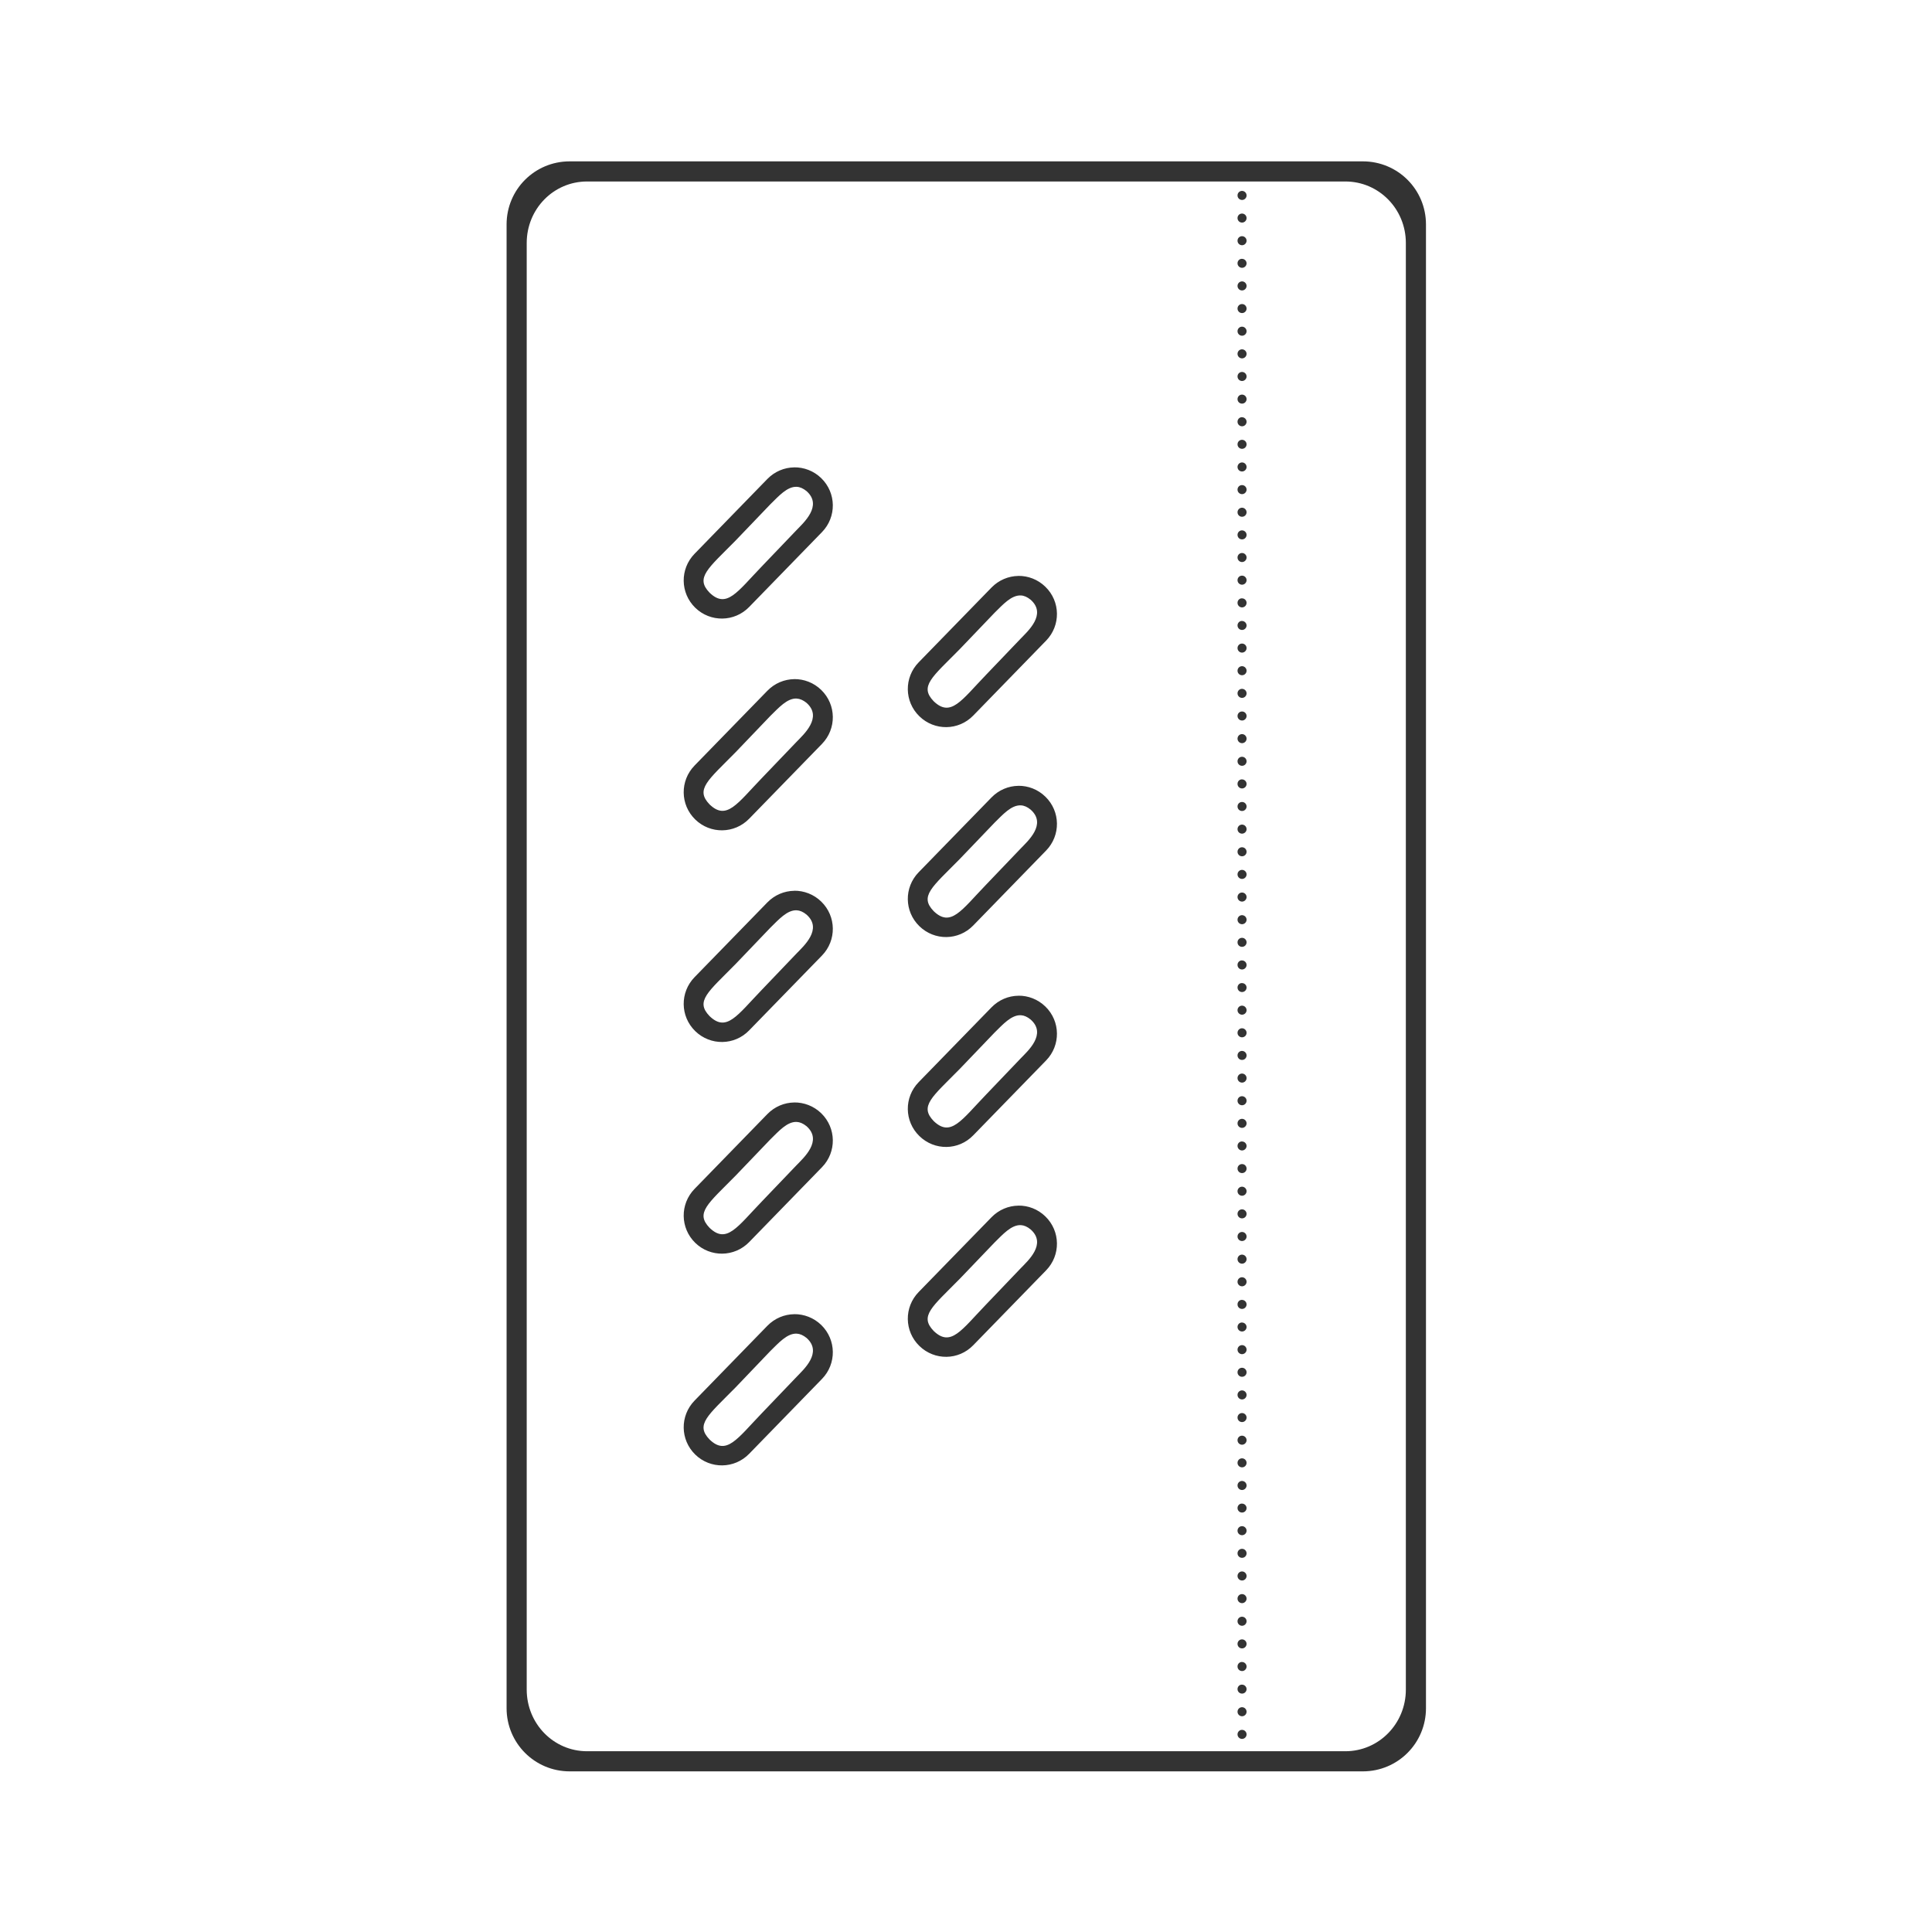 <svg width="48" height="48" viewBox="0 0 48 48" fill="none" xmlns="http://www.w3.org/2000/svg">
<path d="M14.154 4.009C13.285 4.009 12.586 4.708 12.586 5.577V42.439C12.586 43.308 13.285 44.009 14.154 44.009H33.859C34.729 44.009 35.428 43.308 35.428 42.439V5.577C35.428 4.708 34.729 4.009 33.859 4.009H14.154ZM14.586 4.509H33.425C34.257 4.509 34.928 5.19 34.928 6.038V41.977C34.928 42.825 34.257 43.509 33.425 43.509H14.586C13.754 43.509 13.086 42.825 13.086 41.977V6.038C13.086 5.19 13.754 4.509 14.586 4.509ZM30.851 4.743C30.792 4.747 30.746 4.795 30.746 4.855C30.745 4.917 30.796 4.968 30.859 4.968C30.921 4.968 30.971 4.917 30.971 4.855C30.97 4.793 30.92 4.744 30.859 4.743C30.857 4.743 30.855 4.743 30.851 4.743H30.851ZM30.851 5.306C30.792 5.309 30.746 5.357 30.746 5.417C30.745 5.48 30.796 5.531 30.859 5.53C30.921 5.53 30.971 5.479 30.971 5.417C30.97 5.356 30.92 5.306 30.859 5.306C30.857 5.306 30.855 5.306 30.851 5.306H30.851ZM30.851 5.868C30.792 5.872 30.746 5.92 30.746 5.979C30.745 6.042 30.796 6.093 30.859 6.093C30.921 6.092 30.971 6.041 30.971 5.979C30.97 5.918 30.92 5.869 30.859 5.868C30.857 5.868 30.855 5.868 30.851 5.868H30.851ZM30.84 6.431C30.785 6.438 30.745 6.487 30.746 6.542C30.746 6.604 30.797 6.654 30.859 6.654C30.92 6.653 30.97 6.604 30.971 6.542C30.97 6.481 30.92 6.431 30.859 6.431C30.852 6.43 30.849 6.43 30.842 6.431H30.84ZM30.859 6.991C30.796 6.991 30.745 7.042 30.746 7.105C30.746 7.167 30.797 7.217 30.859 7.216C30.92 7.215 30.97 7.166 30.971 7.105C30.971 7.043 30.922 6.992 30.859 6.991ZM30.851 7.554C30.792 7.557 30.745 7.607 30.746 7.667C30.746 7.729 30.797 7.779 30.859 7.778C30.92 7.778 30.97 7.728 30.971 7.667C30.971 7.605 30.921 7.554 30.859 7.554C30.857 7.554 30.855 7.554 30.851 7.554H30.851ZM30.851 8.116C30.792 8.12 30.745 8.17 30.746 8.23C30.746 8.292 30.797 8.341 30.859 8.341C30.92 8.341 30.97 8.291 30.971 8.23C30.971 8.168 30.921 8.117 30.859 8.116C30.857 8.116 30.855 8.116 30.851 8.116H30.851ZM30.851 8.679C30.792 8.682 30.745 8.732 30.746 8.792C30.746 8.854 30.797 8.904 30.859 8.904C30.92 8.903 30.97 8.854 30.971 8.792C30.971 8.73 30.921 8.68 30.859 8.679C30.857 8.679 30.855 8.679 30.851 8.679H30.851ZM30.851 9.241C30.792 9.245 30.746 9.293 30.746 9.352C30.745 9.415 30.796 9.466 30.859 9.466C30.921 9.465 30.971 9.414 30.971 9.352C30.97 9.291 30.92 9.242 30.859 9.241C30.857 9.241 30.855 9.241 30.851 9.241H30.851ZM30.851 9.804C30.792 9.807 30.746 9.856 30.746 9.915C30.745 9.978 30.796 10.029 30.859 10.028C30.921 10.028 30.971 9.977 30.971 9.915C30.97 9.854 30.92 9.804 30.859 9.804C30.857 9.804 30.855 9.804 30.851 9.804H30.851ZM30.84 10.366C30.785 10.374 30.745 10.423 30.746 10.478C30.745 10.54 30.796 10.591 30.859 10.591C30.921 10.591 30.971 10.54 30.971 10.478C30.97 10.416 30.92 10.367 30.859 10.366C30.852 10.366 30.849 10.366 30.842 10.366H30.84ZM30.859 10.927C30.796 10.926 30.745 10.977 30.746 11.04C30.746 11.102 30.797 11.152 30.859 11.151C30.92 11.151 30.97 11.102 30.971 11.04C30.971 10.978 30.922 10.928 30.859 10.927ZM30.859 11.489C30.796 11.489 30.745 11.54 30.746 11.603C30.746 11.665 30.797 11.715 30.859 11.714C30.92 11.713 30.97 11.664 30.971 11.603C30.971 11.541 30.922 11.49 30.859 11.489ZM19.73 11.61V11.612C19.488 11.615 19.247 11.713 19.064 11.901L17.256 13.759C16.89 14.135 16.897 14.732 17.273 15.099C17.649 15.465 18.247 15.457 18.613 15.08L20.422 13.22C20.788 12.844 20.78 12.246 20.404 11.88C20.216 11.697 19.972 11.608 19.73 11.611V11.61ZM30.851 12.052C30.792 12.055 30.745 12.105 30.746 12.165C30.746 12.227 30.797 12.277 30.859 12.277C30.92 12.276 30.97 12.226 30.971 12.165C30.971 12.103 30.921 12.052 30.859 12.052C30.857 12.052 30.855 12.052 30.851 12.052H30.851ZM19.795 12.095C19.873 12.098 19.954 12.133 20.039 12.202C20.445 12.564 19.964 12.987 19.789 13.171L18.924 14.075C18.316 14.706 18.052 15.133 17.629 14.725C17.269 14.352 17.587 14.129 18.275 13.431L19.14 12.528C19.346 12.327 19.558 12.083 19.795 12.095L19.795 12.095ZM30.851 12.614C30.792 12.618 30.745 12.668 30.746 12.728C30.746 12.79 30.797 12.84 30.859 12.839C30.92 12.839 30.97 12.789 30.971 12.728C30.971 12.666 30.921 12.615 30.859 12.614C30.857 12.614 30.855 12.614 30.851 12.614H30.851ZM30.851 13.177C30.792 13.18 30.746 13.229 30.746 13.288C30.745 13.351 30.796 13.402 30.859 13.401C30.921 13.401 30.971 13.35 30.971 13.288C30.97 13.227 30.92 13.178 30.859 13.177C30.857 13.177 30.855 13.177 30.851 13.177H30.851ZM30.851 13.739C30.792 13.743 30.746 13.791 30.746 13.85C30.745 13.913 30.796 13.964 30.859 13.964C30.921 13.963 30.971 13.912 30.971 13.85C30.97 13.789 30.92 13.74 30.859 13.739C30.857 13.739 30.855 13.739 30.851 13.739H30.851ZM30.851 14.302C30.792 14.305 30.746 14.354 30.746 14.413C30.745 14.476 30.796 14.527 30.859 14.527C30.921 14.526 30.971 14.475 30.971 14.413C30.97 14.352 30.92 14.302 30.859 14.302C30.857 14.302 30.855 14.302 30.851 14.302H30.851ZM25.299 14.309C25.056 14.313 24.816 14.41 24.633 14.598L22.824 16.456C22.458 16.832 22.465 17.43 22.842 17.796C23.218 18.162 23.815 18.155 24.181 17.777L25.99 15.917C26.356 15.541 26.349 14.944 25.972 14.578C25.784 14.395 25.541 14.305 25.299 14.308V14.309ZM25.363 14.794C25.442 14.797 25.522 14.832 25.607 14.901C26.014 15.263 25.532 15.684 25.357 15.868L24.492 16.772C23.885 17.403 23.621 17.83 23.197 17.422C22.837 17.049 23.155 16.828 23.843 16.13L24.709 15.225C24.914 15.024 25.127 14.782 25.363 14.794H25.363ZM30.84 14.866C30.785 14.873 30.745 14.923 30.746 14.977C30.745 15.04 30.796 15.091 30.859 15.091C30.921 15.09 30.971 15.039 30.971 14.977C30.97 14.916 30.92 14.866 30.859 14.866C30.852 14.865 30.849 14.865 30.842 14.866H30.84ZM30.84 15.428C30.785 15.436 30.745 15.485 30.746 15.54C30.746 15.602 30.797 15.652 30.859 15.651C30.92 15.651 30.97 15.601 30.971 15.54C30.97 15.479 30.92 15.429 30.859 15.428C30.852 15.428 30.849 15.428 30.842 15.428H30.84ZM30.859 15.989C30.796 15.988 30.745 16.04 30.746 16.102C30.746 16.164 30.797 16.215 30.859 16.214C30.92 16.213 30.97 16.163 30.971 16.102C30.971 16.04 30.922 15.99 30.859 15.989ZM30.851 16.551C30.792 16.555 30.745 16.605 30.746 16.665C30.746 16.727 30.797 16.777 30.859 16.776C30.92 16.776 30.97 16.726 30.971 16.665C30.971 16.603 30.921 16.552 30.859 16.551C30.857 16.551 30.855 16.551 30.851 16.551H30.851ZM19.73 16.872V16.873C19.488 16.877 19.247 16.974 19.064 17.163L17.256 19.02C16.89 19.396 16.897 19.994 17.273 20.36C17.649 20.726 18.247 20.718 18.613 20.341L20.422 18.482C20.788 18.105 20.78 17.508 20.404 17.142C20.216 16.959 19.972 16.869 19.73 16.872L19.73 16.872ZM30.851 17.114C30.792 17.117 30.745 17.167 30.746 17.227C30.746 17.289 30.797 17.339 30.859 17.339C30.92 17.338 30.97 17.289 30.971 17.227C30.971 17.165 30.921 17.115 30.859 17.114C30.857 17.114 30.855 17.114 30.851 17.114H30.851ZM19.795 17.356C19.873 17.36 19.954 17.394 20.039 17.463C20.445 17.825 19.964 18.249 19.789 18.432L18.924 19.335C18.316 19.966 18.052 20.393 17.629 19.985C17.269 19.612 17.587 19.389 18.275 18.69L19.14 17.786C19.346 17.585 19.558 17.343 19.795 17.355L19.795 17.356ZM30.851 17.677C30.792 17.68 30.746 17.729 30.746 17.788C30.745 17.85 30.796 17.901 30.859 17.901C30.921 17.901 30.971 17.85 30.971 17.788C30.97 17.726 30.92 17.677 30.859 17.677C30.857 17.677 30.855 17.677 30.851 17.677H30.851ZM30.851 18.239C30.792 18.242 30.746 18.292 30.746 18.351C30.745 18.413 30.796 18.464 30.859 18.464C30.921 18.463 30.971 18.413 30.971 18.351C30.97 18.289 30.92 18.239 30.859 18.239C30.857 18.239 30.855 18.239 30.851 18.239H30.851ZM30.851 18.802C30.792 18.805 30.746 18.854 30.746 18.913C30.745 18.976 30.796 19.027 30.859 19.026C30.921 19.026 30.971 18.975 30.971 18.913C30.97 18.852 30.92 18.802 30.859 18.802C30.857 18.801 30.855 18.801 30.851 18.802H30.851ZM30.84 19.364C30.785 19.372 30.745 19.42 30.746 19.476C30.745 19.538 30.796 19.589 30.859 19.589C30.921 19.588 30.971 19.538 30.971 19.476C30.97 19.414 30.92 19.365 30.859 19.364C30.852 19.363 30.849 19.363 30.842 19.364H30.84ZM25.299 19.524C25.056 19.527 24.816 19.625 24.633 19.813L22.824 21.671C22.458 22.047 22.465 22.645 22.842 23.011C23.218 23.377 23.815 23.371 24.181 22.992L25.99 21.132C26.356 20.756 26.349 20.159 25.972 19.793C25.784 19.61 25.541 19.52 25.299 19.523V19.524ZM30.859 19.925C30.796 19.924 30.745 19.975 30.746 20.038C30.746 20.1 30.797 20.15 30.859 20.149C30.92 20.149 30.97 20.099 30.971 20.038C30.971 19.976 30.922 19.925 30.859 19.925ZM25.363 20.009C25.442 20.012 25.522 20.046 25.607 20.116C26.014 20.478 25.532 20.899 25.357 21.083L24.492 21.987C23.885 22.618 23.621 23.045 23.197 22.637C22.837 22.264 23.155 22.043 23.843 21.344L24.709 20.44C24.914 20.239 25.127 19.997 25.363 20.009L25.363 20.009ZM30.851 20.487C30.792 20.491 30.745 20.54 30.746 20.601C30.746 20.663 30.797 20.713 30.859 20.712C30.92 20.711 30.97 20.662 30.971 20.601C30.971 20.538 30.921 20.488 30.859 20.487C30.857 20.487 30.855 20.487 30.851 20.487H30.851ZM30.851 21.05C30.792 21.053 30.745 21.103 30.746 21.163C30.746 21.225 30.797 21.275 30.859 21.274C30.92 21.274 30.97 21.225 30.971 21.163C30.971 21.101 30.921 21.05 30.859 21.05C30.857 21.05 30.855 21.05 30.851 21.05H30.851ZM30.851 21.612C30.792 21.616 30.745 21.665 30.746 21.725C30.746 21.787 30.797 21.837 30.859 21.837C30.92 21.836 30.97 21.787 30.971 21.725C30.971 21.663 30.921 21.613 30.859 21.612C30.857 21.612 30.855 21.612 30.851 21.612H30.851ZM19.73 22.132C19.488 22.135 19.247 22.233 19.064 22.421L17.256 24.278C16.89 24.654 16.897 25.252 17.273 25.618C17.649 25.984 18.247 25.978 18.613 25.599L20.422 23.74C20.788 23.363 20.78 22.766 20.404 22.4C20.216 22.217 19.972 22.127 19.73 22.13V22.132ZM30.851 22.175C30.792 22.178 30.746 22.227 30.746 22.286C30.745 22.349 30.796 22.4 30.859 22.4C30.921 22.399 30.971 22.348 30.971 22.286C30.97 22.225 30.92 22.175 30.859 22.175C30.857 22.175 30.855 22.175 30.851 22.175H30.851ZM19.795 22.616C19.873 22.62 19.954 22.654 20.039 22.724C20.445 23.085 19.964 23.507 19.789 23.69L18.924 24.595C18.316 25.226 18.052 25.653 17.629 25.245C17.269 24.872 17.587 24.651 18.275 23.952L19.14 23.048C19.346 22.847 19.558 22.604 19.795 22.616V22.616ZM30.851 22.737C30.792 22.741 30.746 22.79 30.746 22.849C30.745 22.911 30.796 22.962 30.859 22.962C30.921 22.961 30.971 22.91 30.971 22.849C30.97 22.787 30.92 22.738 30.859 22.737C30.857 22.737 30.855 22.737 30.851 22.737H30.851ZM30.851 23.3C30.792 23.303 30.746 23.352 30.746 23.411C30.745 23.474 30.796 23.525 30.859 23.524C30.921 23.524 30.971 23.473 30.971 23.411C30.97 23.35 30.92 23.3 30.859 23.3C30.857 23.3 30.855 23.3 30.851 23.3H30.851ZM30.84 23.862C30.785 23.87 30.745 23.918 30.746 23.973C30.745 24.036 30.796 24.087 30.859 24.087C30.921 24.086 30.971 24.035 30.971 23.973C30.97 23.912 30.92 23.863 30.859 23.862C30.852 23.861 30.849 23.861 30.842 23.862H30.84ZM30.84 24.425C30.785 24.432 30.745 24.481 30.746 24.536C30.746 24.598 30.797 24.648 30.859 24.647C30.92 24.647 30.97 24.597 30.971 24.536C30.97 24.474 30.92 24.425 30.859 24.425C30.852 24.424 30.849 24.424 30.842 24.425H30.84ZM25.299 24.739C25.056 24.742 24.816 24.84 24.633 25.028L22.824 26.886C22.458 27.262 22.465 27.859 22.842 28.225C23.218 28.592 23.815 28.586 24.181 28.206L25.99 26.347C26.356 25.971 26.349 25.373 25.972 25.007C25.784 24.825 25.541 24.734 25.299 24.738L25.299 24.739ZM30.851 24.985C30.792 24.989 30.745 25.038 30.746 25.099C30.746 25.16 30.797 25.21 30.859 25.21C30.92 25.209 30.97 25.16 30.971 25.099C30.971 25.037 30.921 24.986 30.859 24.985C30.857 24.985 30.855 24.985 30.851 24.985H30.851ZM25.363 25.223C25.442 25.227 25.522 25.261 25.607 25.331C26.014 25.692 25.532 26.114 25.357 26.297L24.492 27.202C23.885 27.833 23.621 28.26 23.197 27.852C22.837 27.479 23.155 27.258 23.843 26.559L24.709 25.655C24.914 25.454 25.127 25.212 25.363 25.223V25.223ZM30.851 25.547C30.792 25.551 30.745 25.601 30.746 25.661C30.746 25.723 30.797 25.772 30.859 25.772C30.92 25.771 30.97 25.723 30.971 25.661C30.971 25.599 30.921 25.548 30.859 25.547C30.857 25.547 30.855 25.547 30.851 25.547H30.851ZM30.851 26.11C30.792 26.113 30.745 26.163 30.746 26.223C30.746 26.285 30.797 26.335 30.859 26.334C30.92 26.334 30.97 26.285 30.971 26.223C30.971 26.161 30.921 26.111 30.859 26.11C30.857 26.11 30.855 26.11 30.851 26.11H30.851ZM30.851 26.672C30.792 26.676 30.746 26.725 30.746 26.784C30.745 26.847 30.796 26.898 30.859 26.897C30.921 26.897 30.971 26.846 30.971 26.784C30.97 26.723 30.92 26.673 30.859 26.672C30.857 26.672 30.855 26.672 30.851 26.672H30.851ZM30.851 27.235C30.792 27.238 30.746 27.287 30.746 27.346C30.745 27.409 30.796 27.46 30.859 27.46C30.921 27.459 30.971 27.409 30.971 27.346C30.97 27.285 30.92 27.236 30.859 27.235C30.857 27.235 30.855 27.235 30.851 27.235H30.851ZM19.73 27.389V27.391C19.488 27.394 19.247 27.492 19.064 27.68L17.256 29.538C16.89 29.914 16.897 30.511 17.273 30.878C17.649 31.244 18.247 31.235 18.613 30.859L20.422 28.999C20.788 28.623 20.78 28.026 20.404 27.659C20.216 27.477 19.972 27.387 19.73 27.39V27.389ZM30.851 27.797C30.792 27.801 30.746 27.849 30.746 27.909C30.745 27.971 30.796 28.022 30.859 28.022C30.921 28.021 30.971 27.97 30.971 27.909C30.97 27.847 30.92 27.798 30.859 27.797C30.857 27.797 30.855 27.797 30.851 27.797H30.851ZM19.795 27.874C19.873 27.878 19.954 27.912 20.039 27.981C20.445 28.343 19.964 28.767 19.789 28.95L18.924 29.854C18.316 30.485 18.052 30.912 17.629 30.505C17.269 30.131 17.587 29.909 18.275 29.21L19.14 28.307C19.346 28.106 19.558 27.862 19.795 27.874L19.795 27.874ZM30.84 28.36C30.785 28.368 30.745 28.416 30.746 28.471C30.746 28.533 30.797 28.583 30.859 28.583C30.92 28.582 30.97 28.532 30.971 28.471C30.97 28.41 30.92 28.361 30.859 28.36C30.852 28.36 30.849 28.36 30.842 28.36H30.84ZM30.859 28.921C30.796 28.92 30.745 28.971 30.746 29.034C30.746 29.096 30.797 29.146 30.859 29.145C30.92 29.145 30.97 29.096 30.971 29.034C30.971 28.972 30.922 28.921 30.859 28.921ZM30.851 29.483C30.792 29.487 30.745 29.536 30.746 29.596C30.746 29.659 30.797 29.708 30.859 29.708C30.92 29.707 30.97 29.658 30.971 29.596C30.971 29.535 30.921 29.484 30.859 29.483C30.857 29.483 30.855 29.483 30.851 29.483H30.851ZM25.299 29.954C25.056 29.957 24.816 30.055 24.633 30.243L22.824 32.1C22.458 32.476 22.465 33.074 22.842 33.44C23.218 33.806 23.815 33.8 24.181 33.421L25.99 31.562C26.356 31.186 26.349 30.588 25.972 30.222C25.784 30.039 25.541 29.949 25.299 29.953V29.954ZM30.851 30.046C30.792 30.049 30.745 30.099 30.746 30.159C30.746 30.221 30.797 30.271 30.859 30.27C30.92 30.27 30.97 30.221 30.971 30.159C30.971 30.097 30.921 30.046 30.859 30.046C30.857 30.046 30.855 30.046 30.851 30.046H30.851ZM25.363 30.438C25.442 30.442 25.522 30.476 25.607 30.546C26.014 30.907 25.532 31.329 25.357 31.512L24.492 32.417C23.885 33.048 23.621 33.475 23.197 33.067C22.837 32.694 23.155 32.473 23.843 31.774L24.709 30.87C24.914 30.669 25.127 30.427 25.363 30.438L25.363 30.438ZM30.851 30.608C30.792 30.612 30.745 30.662 30.746 30.722C30.746 30.784 30.797 30.834 30.859 30.833C30.92 30.832 30.97 30.783 30.971 30.722C30.971 30.66 30.921 30.609 30.859 30.608C30.857 30.608 30.855 30.608 30.851 30.608H30.851ZM30.851 31.171C30.792 31.174 30.746 31.223 30.746 31.282C30.745 31.345 30.796 31.396 30.859 31.396C30.921 31.395 30.971 31.344 30.971 31.282C30.97 31.221 30.92 31.172 30.859 31.171C30.857 31.171 30.855 31.171 30.851 31.171H30.851ZM30.851 31.733C30.792 31.737 30.746 31.785 30.746 31.845C30.745 31.907 30.796 31.958 30.859 31.958C30.921 31.957 30.971 31.907 30.971 31.845C30.97 31.783 30.92 31.734 30.859 31.733C30.857 31.733 30.855 31.733 30.851 31.733H30.851ZM30.84 32.296C30.785 32.303 30.745 32.352 30.746 32.407C30.745 32.47 30.796 32.521 30.859 32.52C30.921 32.52 30.971 32.469 30.971 32.407C30.97 32.346 30.92 32.297 30.859 32.296C30.852 32.295 30.849 32.295 30.842 32.296H30.84ZM19.73 32.649V32.651C19.488 32.654 19.247 32.752 19.064 32.94L17.256 34.798C16.89 35.174 16.897 35.771 17.273 36.138C17.649 36.504 18.247 36.496 18.613 36.119L20.422 34.259C20.788 33.883 20.78 33.286 20.404 32.919C20.216 32.737 19.972 32.647 19.73 32.65V32.649ZM30.84 32.858C30.785 32.866 30.745 32.914 30.746 32.969C30.746 33.031 30.797 33.081 30.859 33.081C30.92 33.08 30.97 33.031 30.971 32.969C30.97 32.908 30.92 32.859 30.859 32.858C30.852 32.858 30.849 32.858 30.842 32.858H30.84ZM19.795 33.134C19.873 33.138 19.954 33.172 20.039 33.241C20.445 33.603 19.964 34.026 19.789 34.21L18.924 35.114C18.316 35.745 18.052 36.172 17.629 35.764C17.269 35.391 17.587 35.169 18.275 34.47L19.14 33.565C19.346 33.364 19.558 33.122 19.795 33.134L19.795 33.134ZM30.859 33.419C30.796 33.419 30.745 33.47 30.746 33.532C30.746 33.594 30.797 33.644 30.859 33.644C30.92 33.643 30.97 33.594 30.971 33.532C30.971 33.471 30.922 33.42 30.859 33.419ZM30.851 33.982C30.792 33.985 30.745 34.035 30.746 34.095C30.746 34.157 30.797 34.207 30.859 34.206C30.92 34.206 30.97 34.157 30.971 34.095C30.971 34.033 30.921 33.982 30.859 33.982C30.857 33.981 30.855 33.981 30.851 33.982H30.851ZM30.851 34.544C30.792 34.548 30.745 34.597 30.746 34.657C30.746 34.719 30.797 34.769 30.859 34.769C30.92 34.768 30.97 34.719 30.971 34.657C30.971 34.596 30.921 34.545 30.859 34.544C30.857 34.544 30.855 34.544 30.851 34.544H30.851ZM30.851 35.107C30.792 35.11 30.746 35.159 30.746 35.218C30.745 35.281 30.796 35.332 30.859 35.331C30.921 35.331 30.971 35.28 30.971 35.218C30.97 35.157 30.92 35.107 30.859 35.107C30.857 35.106 30.855 35.106 30.851 35.107H30.851ZM30.851 35.669C30.792 35.673 30.746 35.721 30.746 35.78C30.745 35.843 30.796 35.894 30.859 35.894C30.921 35.893 30.971 35.842 30.971 35.78C30.97 35.719 30.92 35.67 30.859 35.669C30.857 35.669 30.855 35.669 30.851 35.669H30.851ZM30.851 36.232C30.792 36.235 30.746 36.284 30.746 36.343C30.745 36.406 30.796 36.456 30.859 36.456C30.921 36.456 30.971 36.405 30.971 36.343C30.97 36.282 30.92 36.232 30.859 36.232C30.857 36.232 30.855 36.232 30.851 36.232H30.851ZM30.851 36.794C30.792 36.798 30.746 36.846 30.746 36.905C30.745 36.968 30.796 37.019 30.859 37.019C30.921 37.018 30.971 36.967 30.971 36.905C30.97 36.844 30.92 36.795 30.859 36.794C30.857 36.794 30.855 36.794 30.851 36.794H30.851ZM30.84 37.357C30.785 37.364 30.745 37.413 30.746 37.468C30.746 37.53 30.797 37.58 30.859 37.579C30.92 37.579 30.97 37.529 30.971 37.468C30.97 37.407 30.92 37.357 30.859 37.357C30.852 37.356 30.849 37.356 30.842 37.357H30.84ZM30.851 37.917C30.792 37.921 30.745 37.97 30.746 38.031C30.746 38.093 30.797 38.142 30.859 38.142C30.92 38.141 30.97 38.092 30.971 38.031C30.971 37.968 30.921 37.918 30.859 37.917C30.857 37.917 30.855 37.917 30.851 37.917H30.851ZM30.851 38.48C30.792 38.483 30.745 38.533 30.746 38.593C30.746 38.655 30.797 38.705 30.859 38.704C30.92 38.704 30.97 38.655 30.971 38.593C30.971 38.531 30.921 38.48 30.859 38.48C30.857 38.48 30.855 38.48 30.851 38.48H30.851ZM30.851 39.042C30.792 39.046 30.745 39.096 30.746 39.156C30.746 39.218 30.797 39.267 30.859 39.267C30.92 39.267 30.97 39.217 30.971 39.156C30.971 39.094 30.921 39.043 30.859 39.042C30.857 39.042 30.855 39.042 30.851 39.042H30.851ZM30.851 39.605C30.792 39.608 30.746 39.657 30.746 39.716C30.745 39.779 30.796 39.83 30.859 39.83C30.921 39.829 30.971 39.778 30.971 39.716C30.97 39.655 30.92 39.605 30.859 39.605C30.857 39.605 30.855 39.605 30.851 39.605H30.851ZM30.851 40.167C30.792 40.171 30.746 40.219 30.746 40.278C30.745 40.341 30.796 40.392 30.859 40.392C30.921 40.391 30.971 40.34 30.971 40.278C30.97 40.217 30.92 40.168 30.859 40.167C30.857 40.167 30.855 40.167 30.851 40.167H30.851ZM30.851 40.73C30.792 40.733 30.746 40.782 30.746 40.841C30.745 40.904 30.796 40.955 30.859 40.954C30.921 40.954 30.971 40.903 30.971 40.841C30.97 40.78 30.92 40.73 30.859 40.73C30.857 40.73 30.855 40.73 30.851 40.73H30.851ZM30.84 41.292C30.785 41.3 30.745 41.348 30.746 41.404C30.745 41.466 30.796 41.517 30.859 41.517C30.921 41.517 30.971 41.466 30.971 41.404C30.97 41.342 30.92 41.293 30.859 41.292C30.852 41.292 30.849 41.292 30.842 41.292H30.84ZM30.84 41.855C30.785 41.862 30.745 41.911 30.746 41.966C30.746 42.028 30.797 42.078 30.859 42.077C30.92 42.077 30.97 42.028 30.971 41.966C30.97 41.905 30.92 41.855 30.859 41.855C30.852 41.854 30.849 41.854 30.842 41.855H30.84ZM30.859 42.415C30.796 42.414 30.745 42.466 30.746 42.529C30.746 42.59 30.797 42.64 30.859 42.64C30.92 42.639 30.97 42.59 30.971 42.529C30.971 42.467 30.922 42.416 30.859 42.415ZM30.851 42.978C30.792 42.981 30.745 43.031 30.746 43.091C30.746 43.153 30.797 43.203 30.859 43.203C30.92 43.202 30.97 43.153 30.971 43.091C30.971 43.029 30.921 42.978 30.859 42.978C30.857 42.978 30.855 42.978 30.851 42.978H30.851Z" fill="#333333"/>
</svg>

